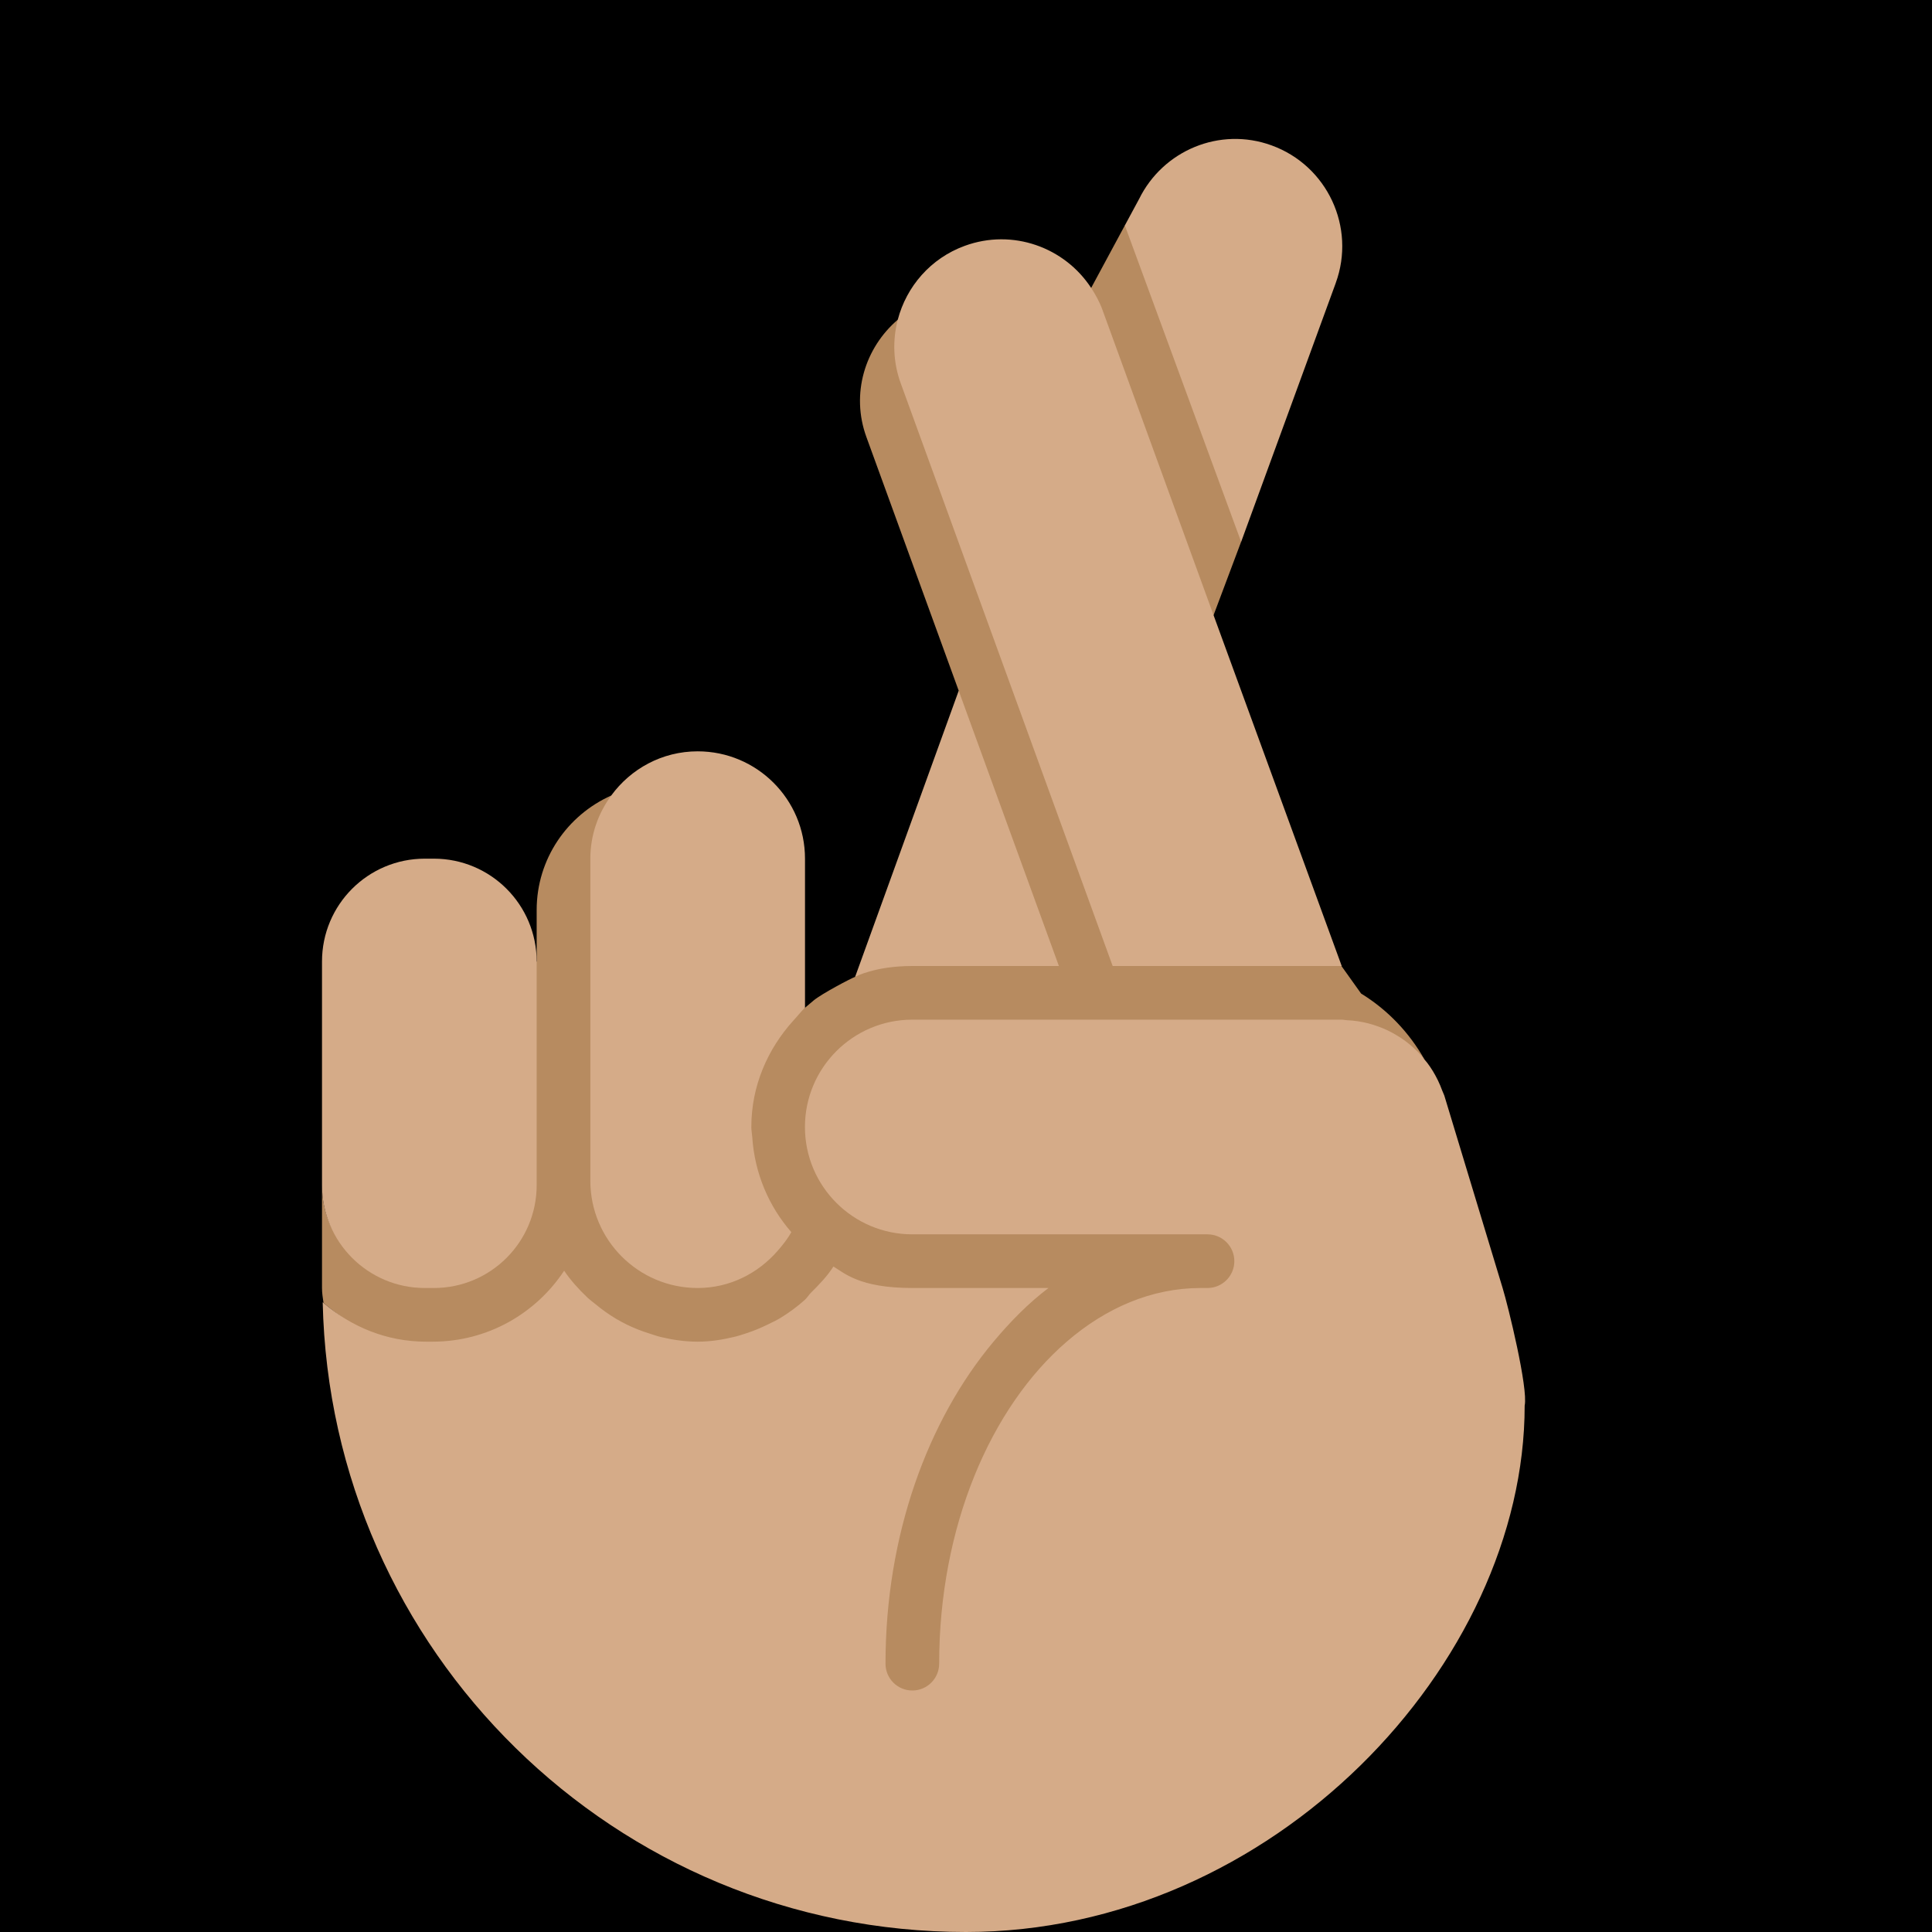 <?xml version="1.0" encoding="UTF-8" standalone="no"?><svg xmlns:dc="http://purl.org/dc/elements/1.1/" xmlns:cc="http://creativecommons.org/ns#" xmlns:rdf="http://www.w3.org/1999/02/22-rdf-syntax-ns#" xmlns:svg="http://www.w3.org/2000/svg" xmlns="http://www.w3.org/2000/svg" viewBox="0 0 45 45" style="enable-background:new 0 0 45 45;" xml:space="preserve" version="1.1" id="svg2"><rect width="100%" height="100%" fill="black"/><defs id="defs6"><clipPath id="clipPath16" clipPathUnits="userSpaceOnUse"><path id="path18" d="M 0,36 36,36 36,0 0,0 0,36 Z"/></clipPath></defs><g transform="matrix(1.25,0,0,-1.25,0,45)" id="g10"><g id="g12"><g clip-path="url(#clipPath16)" id="g14"><g transform="translate(25.362,17.487)" id="g20"><path id="path22" style="fill:#b78b60;fill-opacity:1;fill-rule:nonzero;stroke:none" d="M 0,0 -0.372,0.521 -0.534,0.654 -4.535,0.638 -8.632,12.557 C -9.246,12.032 -9.511,11.174 -9.218,10.37 l 1.72,-4.727 -0.004,-0.146 1.718,-4.89 -3.422,0.015 -0.222,-0.311 c -0.083,-0.031 -0.62,-0.313 -0.773,-0.44 -0.117,-0.097 -0.161,-0.136 -0.161,-0.136 0,0 -1.125,-0.534 -1.125,-2.407 0.044,-0.678 0.393,-1.534 0.719,-1.774 -0.359,-0.572 -0.996,-0.916 -1.594,-0.916 -1.104,0 -1.906,0.771 -1.906,1.875 l 0.295,7.176 C -14.79,3.325 -15.362,2.508 -15.362,1.556 l 0,-0.96 -0.109,-0.005 0,-4.161 c -0.156,-1.917 -1.975,-1.823 -1.975,-1.823 -1.058,0 -1.916,0.764 -1.916,1.823 l 0,-1.917 c 0,-0.094 0.015,-0.185 0.028,-0.276 0.515,-0.444 1.177,-0.818 1.91,-0.818 0,0 1.609,-0.093 2.575,1.266 0.123,-0.183 1.003,-1.281 2.487,-1.281 1.688,0 2.528,1.405 2.527,1.406 0.201,-0.115 0.473,-0.375 1.473,-0.375 l 2.297,0 c -2.031,-1.734 -2.875,-4.528 -2.875,-6.922 0,-0.276 0.302,-0.562 0.578,-0.562 0.277,0 0.578,0.286 0.578,0.562 0,2.548 0.899,4.642 2.299,5.891 1.139,1.015 2.623,1.031 2.623,1.031 0.277,0 0.578,0.302 0.578,0.578 0,0.276 -0.301,0.578 -0.578,0.578 l -5.5,0 c -1.104,0 -1.906,0.818 -1.906,1.922 0,1.105 0.802,1.906 1.906,1.906 l 8,0.016 c 0.766,0 1.519,-0.634 1.543,-0.664 C 0.896,-0.725 0.493,-0.303 0,0"/></g><g transform="translate(20.332,30.635)" id="g24"><path id="path26" style="fill:#b78b60;fill-opacity:1;fill-rule:nonzero;stroke:none" d="m 0,0 0.628,1.165 0.135,0 2.033,-5.605 -0.002,-0.292 -0.513,-1.366 -0.072,0 L 0,-0.104 0,0 Z"/></g><g transform="translate(17,18)" id="g28"><path id="path30" style="fill:#d5ab88;fill-opacity:1;fill-rule:nonzero;stroke:none" d="M 0,0 C -0.703,0 -1.066,-0.202 -1.066,-0.202 L 0.864,5.129 2.731,0 0,0 Z"/></g><g transform="translate(7.916,20)" id="g32"><path id="path34" style="fill:#d5ab88;fill-opacity:1;fill-rule:nonzero;stroke:none" d="m 0,0 0.168,0 c 1.059,0 1.916,-0.858 1.916,-1.917 l 0,-4.083 0,-0.083 C 2.084,-7.142 1.227,-8 0.168,-8 L 0,-8 c -1.059,0 -1.916,0.858 -1.916,1.917 l 0,0.083 0,4.083 C -1.916,-0.858 -1.059,0 0,0"/></g><g transform="translate(14.834,17.04)" id="g36"><path id="path38" style="fill:#d5ab88;fill-opacity:1;fill-rule:nonzero;stroke:none" d="M 0,0 C -0.019,-0.02 -0.038,-0.041 -0.056,-0.062 -0.53,-0.59 -0.834,-1.273 -0.834,-2.04 c 0,-0.063 0.013,-0.123 0.017,-0.185 0.044,-0.678 0.308,-1.292 0.728,-1.774 -0.071,-0.129 -0.163,-0.243 -0.259,-0.353 -0.365,-0.417 -0.889,-0.688 -1.486,-0.688 -1.105,0 -2,0.896 -2,2 l 0,6 c 0,0.441 0.147,0.845 0.389,1.176 0.363,0.497 0.947,0.824 1.611,0.824 1.104,0 2,-0.895 2,-2 l 0,-0.957 0,-1.776 0,-0.045 C 0.105,0.127 0.056,0.06 0,0"/></g><g transform="translate(8.062,11)" id="g40"><path id="path42" style="fill:#d5ab88;fill-opacity:1;fill-rule:nonzero;stroke:none" d="M 0,0 C 1.024,0 1.925,0.526 2.45,1.322 2.573,1.14 2.721,0.977 2.881,0.825 2.93,0.779 2.983,0.74 3.036,0.697 3.155,0.599 3.279,0.509 3.413,0.429 3.479,0.39 3.545,0.354 3.614,0.32 3.754,0.251 3.899,0.195 4.05,0.148 4.117,0.128 4.181,0.103 4.25,0.087 4.472,0.034 4.7,0 4.937,0 5.174,0 5.398,0.036 5.618,0.089 5.694,0.106 5.767,0.131 5.841,0.155 5.977,0.199 6.109,0.254 6.236,0.316 6.318,0.356 6.399,0.393 6.477,0.44 6.641,0.54 6.795,0.653 6.937,0.781 6.979,0.82 7.008,0.871 7.048,0.911 7.2,1.063 7.351,1.217 7.467,1.399 7.466,1.4 7.465,1.401 7.464,1.402 7.665,1.287 7.937,1 8.938,1 l 2.537,0 C 11.105,0.721 10.767,0.377 10.451,0 9.223,-1.467 8.438,-3.606 8.438,-6 c 0,-0.276 0.223,-0.5 0.5,-0.5 0.276,0 0.5,0.224 0.5,0.5 0,2.548 0.956,4.775 2.377,6 0.731,0.631 1.584,1 2.498,1 l 0.125,0 c 0.276,0 0.5,0.224 0.5,0.5 0,0.276 -0.224,0.5 -0.5,0.5 l -1.5,0 -4,0 C 7.833,2 6.937,2.896 6.937,4 c 0,1.104 0.896,2 2.001,2 l 7.999,0 C 16.97,6 17,5.992 17.032,5.99 17.104,5.987 17.176,5.981 17.248,5.969 17.31,5.959 17.37,5.947 17.43,5.932 c 0.063,-0.017 0.125,-0.035 0.186,-0.058 0.062,-0.022 0.122,-0.047 0.181,-0.075 0.057,-0.027 0.111,-0.058 0.165,-0.09 0.056,-0.033 0.109,-0.067 0.161,-0.106 0.052,-0.038 0.102,-0.08 0.15,-0.124 0.046,-0.042 0.09,-0.084 0.132,-0.13 0.027,-0.029 0.051,-0.061 0.076,-0.091 0.017,-0.021 0.035,-0.041 0.052,-0.063 0.038,-0.05 0.073,-0.102 0.106,-0.156 0.034,-0.056 0.064,-0.112 0.093,-0.171 0.03,-0.061 0.056,-0.125 0.08,-0.19 0.011,-0.031 0.028,-0.06 0.039,-0.093 L 19.937,1 C 20.04,0.665 20.416,-0.871 20.348,-1.191 20.348,-6 15.652,-11 9.938,-11 3.4,-11 -1.906,-5.769 -2.049,0.734 -2.044,0.731 -2.039,0.728 -2.035,0.724 -1.52,0.279 -0.858,0 -0.125,0 L 0,0 Z"/></g><g transform="translate(21.226,32.293)" id="g44"><path id="path46" style="fill:#d5ab88;fill-opacity:1;fill-rule:nonzero;stroke:none" d="M 0,0 C 0.445,0.903 1.501,1.35 2.468,0.998 3.506,0.621 4.042,-0.527 3.664,-1.565 l 0,-0.001 -1.762,-4.821 -10e-4,-0.003 0,0 -2.167,5.897 L 0,0 Z"/></g><g transform="translate(25.001,18)" id="g48"><path id="path50" style="fill:#d5ab88;fill-opacity:1;fill-rule:nonzero;stroke:none" d="m 0,0 -2.388,6.537 -2.07,5.688 c -0.054,0.149 -0.128,0.284 -0.211,0.41 -0.497,0.759 -1.463,1.109 -2.353,0.785 -0.641,-0.233 -1.089,-0.762 -1.25,-1.376 -0.099,-0.379 -0.089,-0.791 0.055,-1.187 L -4.268,0 0,0 Z"/></g></g></g></g></svg>

